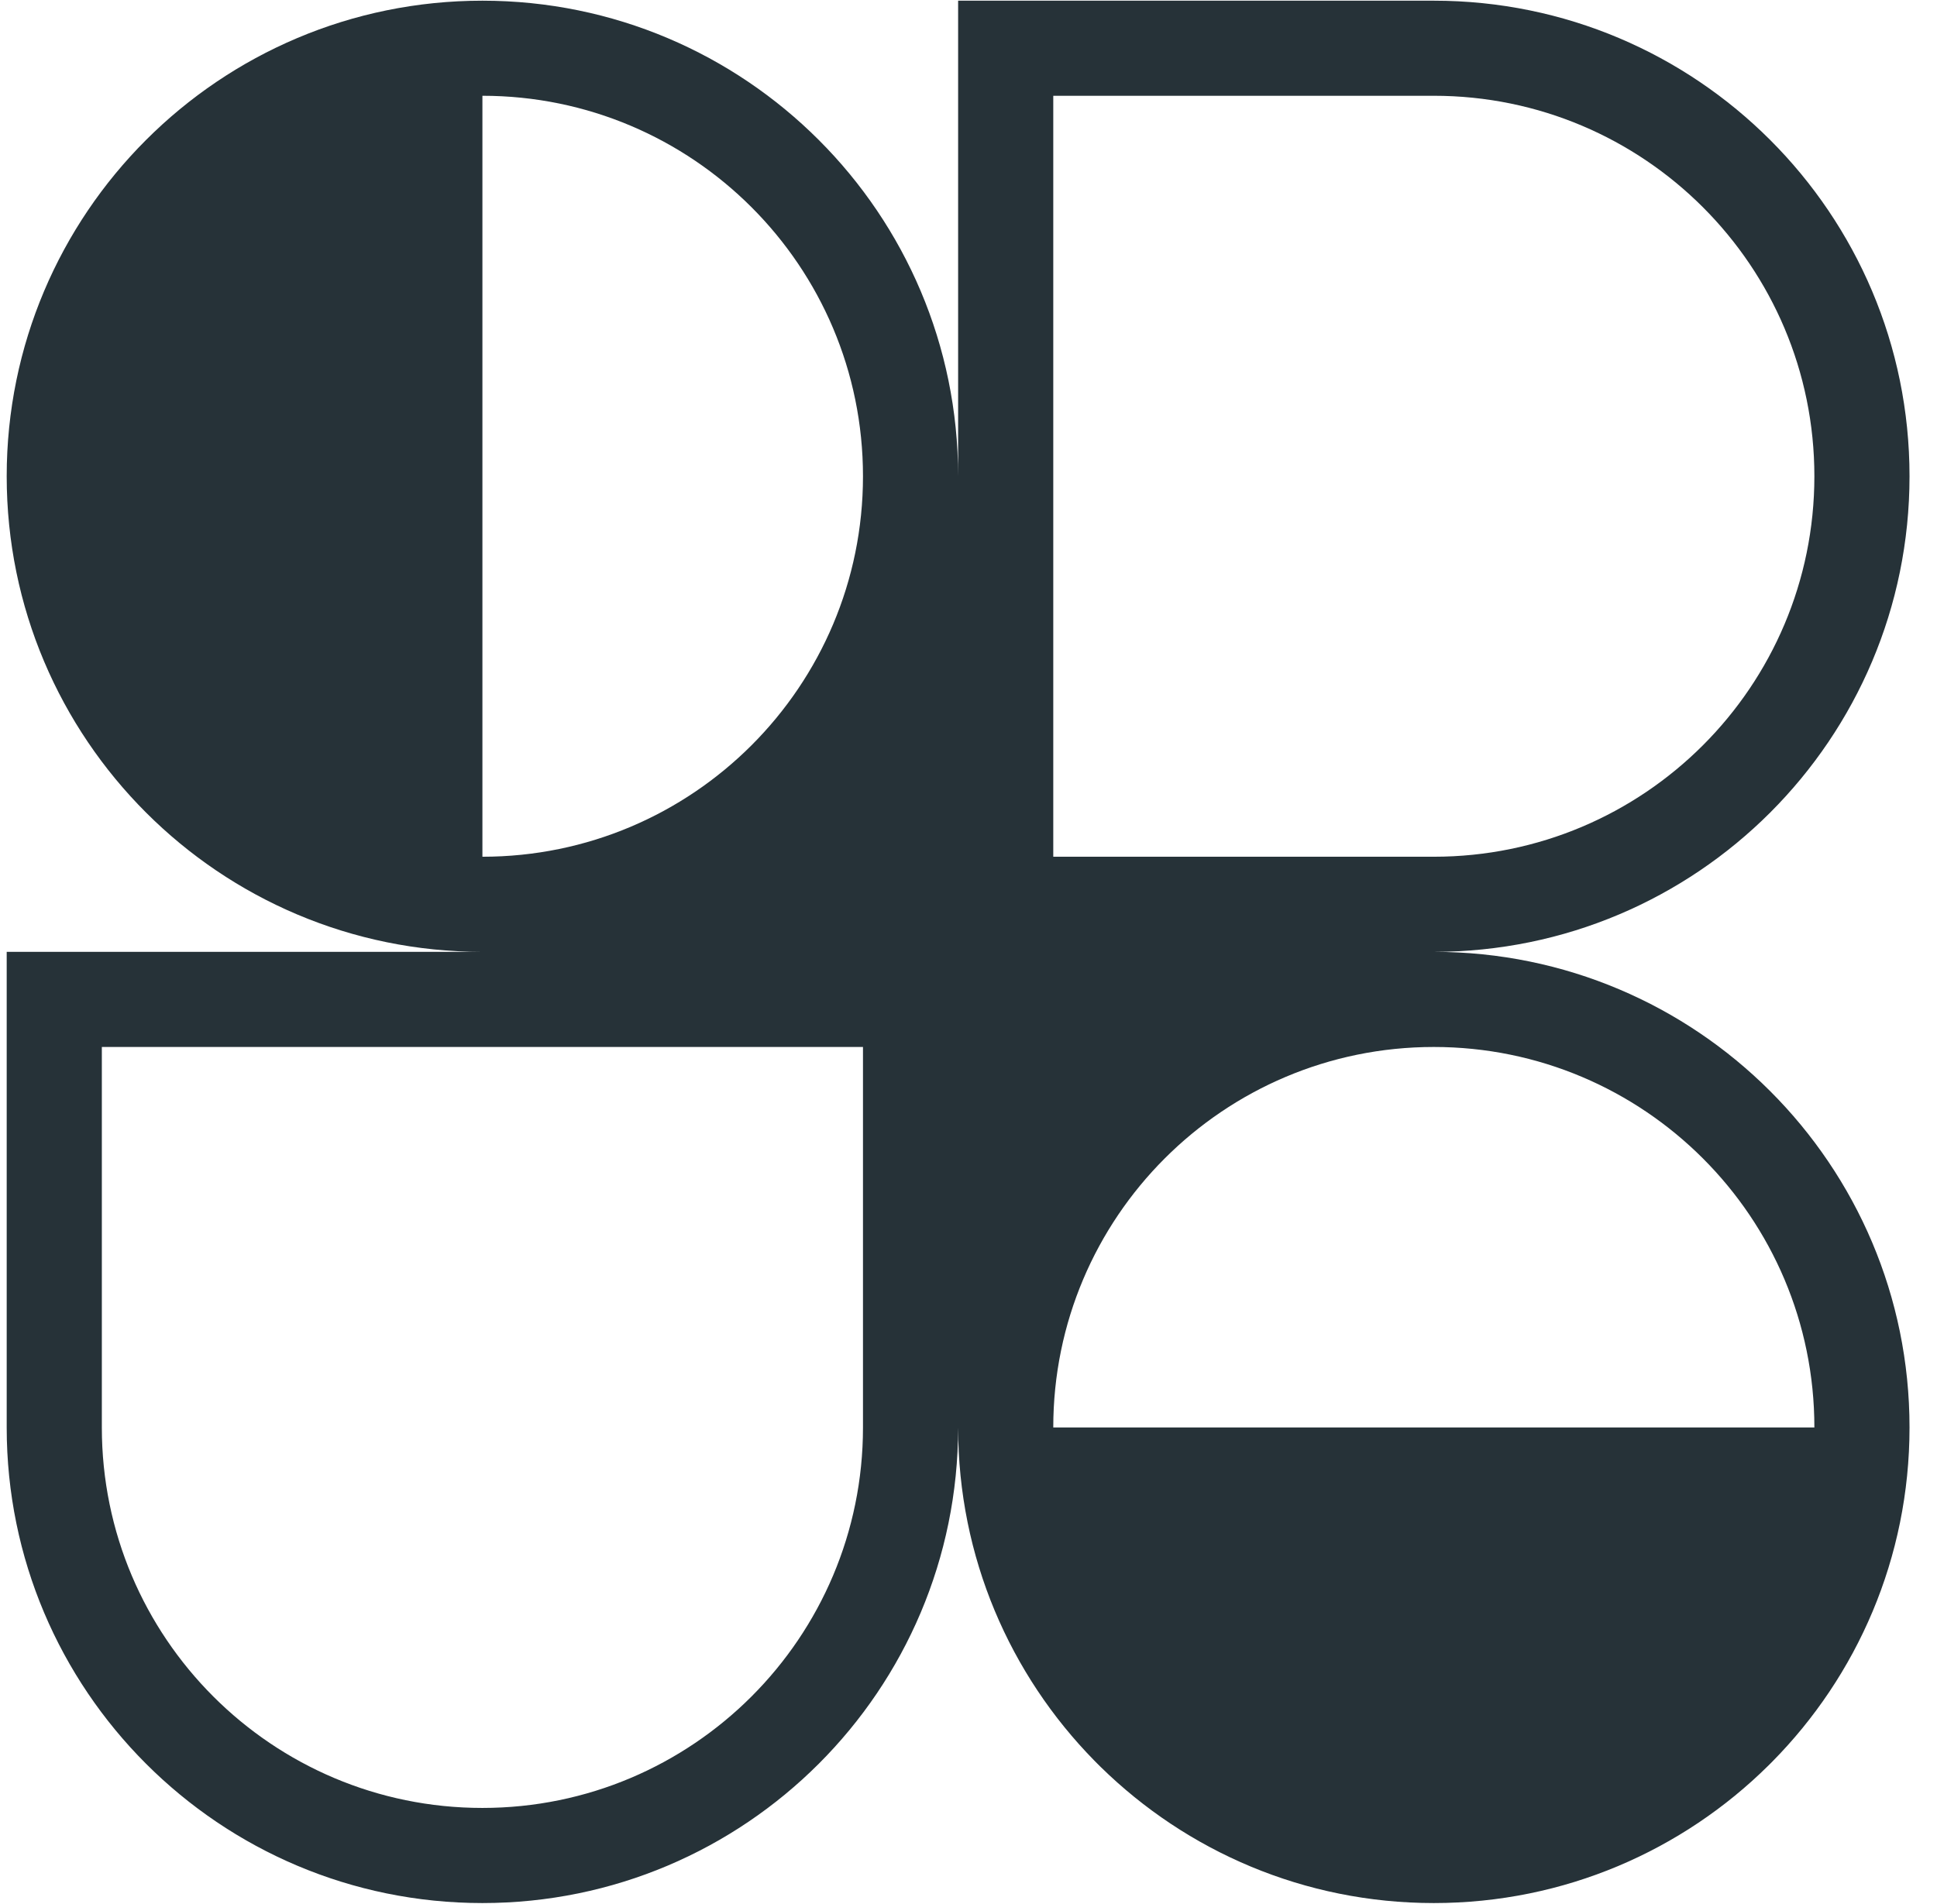 <svg width="59" height="58" viewBox="0 0 59 58" fill="none" xmlns="http://www.w3.org/2000/svg">
<g clip-path="url(#clip0_69_1326)">
<path fill-rule="evenodd" clip-rule="evenodd" d="M14.694 0.021C22.696 0.021 29.184 6.508 29.184 14.51V0.021H43.673C51.676 0.021 58.163 6.508 58.163 14.51C58.163 22.513 51.676 29 43.673 29C51.676 29 58.163 35.487 58.163 43.49C58.163 47.463 56.564 51.063 53.974 53.681L53.919 53.736L53.871 53.784C51.253 56.378 47.65 57.98 43.673 57.98C39.724 57.98 36.143 56.399 33.529 53.836C33.495 53.803 33.461 53.769 33.428 53.736C33.396 53.704 33.364 53.672 33.333 53.64C30.767 51.026 29.184 47.443 29.184 43.49C29.184 51.492 22.696 57.98 14.694 57.98C6.691 57.98 0.204 51.492 0.204 43.49V29H14.694C6.691 29 0.204 22.513 0.204 14.51C0.204 6.508 6.691 0.021 14.694 0.021ZM26.286 14.51C26.286 20.912 21.096 26.102 14.694 26.102V2.918C21.096 2.918 26.286 8.108 26.286 14.51ZM55.265 43.49C55.265 37.088 50.075 31.898 43.673 31.898C37.272 31.898 32.082 37.088 32.082 43.49H55.265ZM3.102 31.898V43.49C3.102 49.892 8.292 55.082 14.694 55.082C21.096 55.082 26.286 49.892 26.286 43.49V31.898H3.102ZM32.082 26.102V2.918H43.673C50.075 2.918 55.265 8.108 55.265 14.51C55.265 20.912 50.075 26.102 43.673 26.102H32.082Z" fill="#263238"/>
</g>
<defs>
<clipPath id="clip0_69_1326">
<rect width="57.959" height="57.959" fill="white" transform="translate(0.204 0.021)"/>
</clipPath>
</defs>
</svg>
